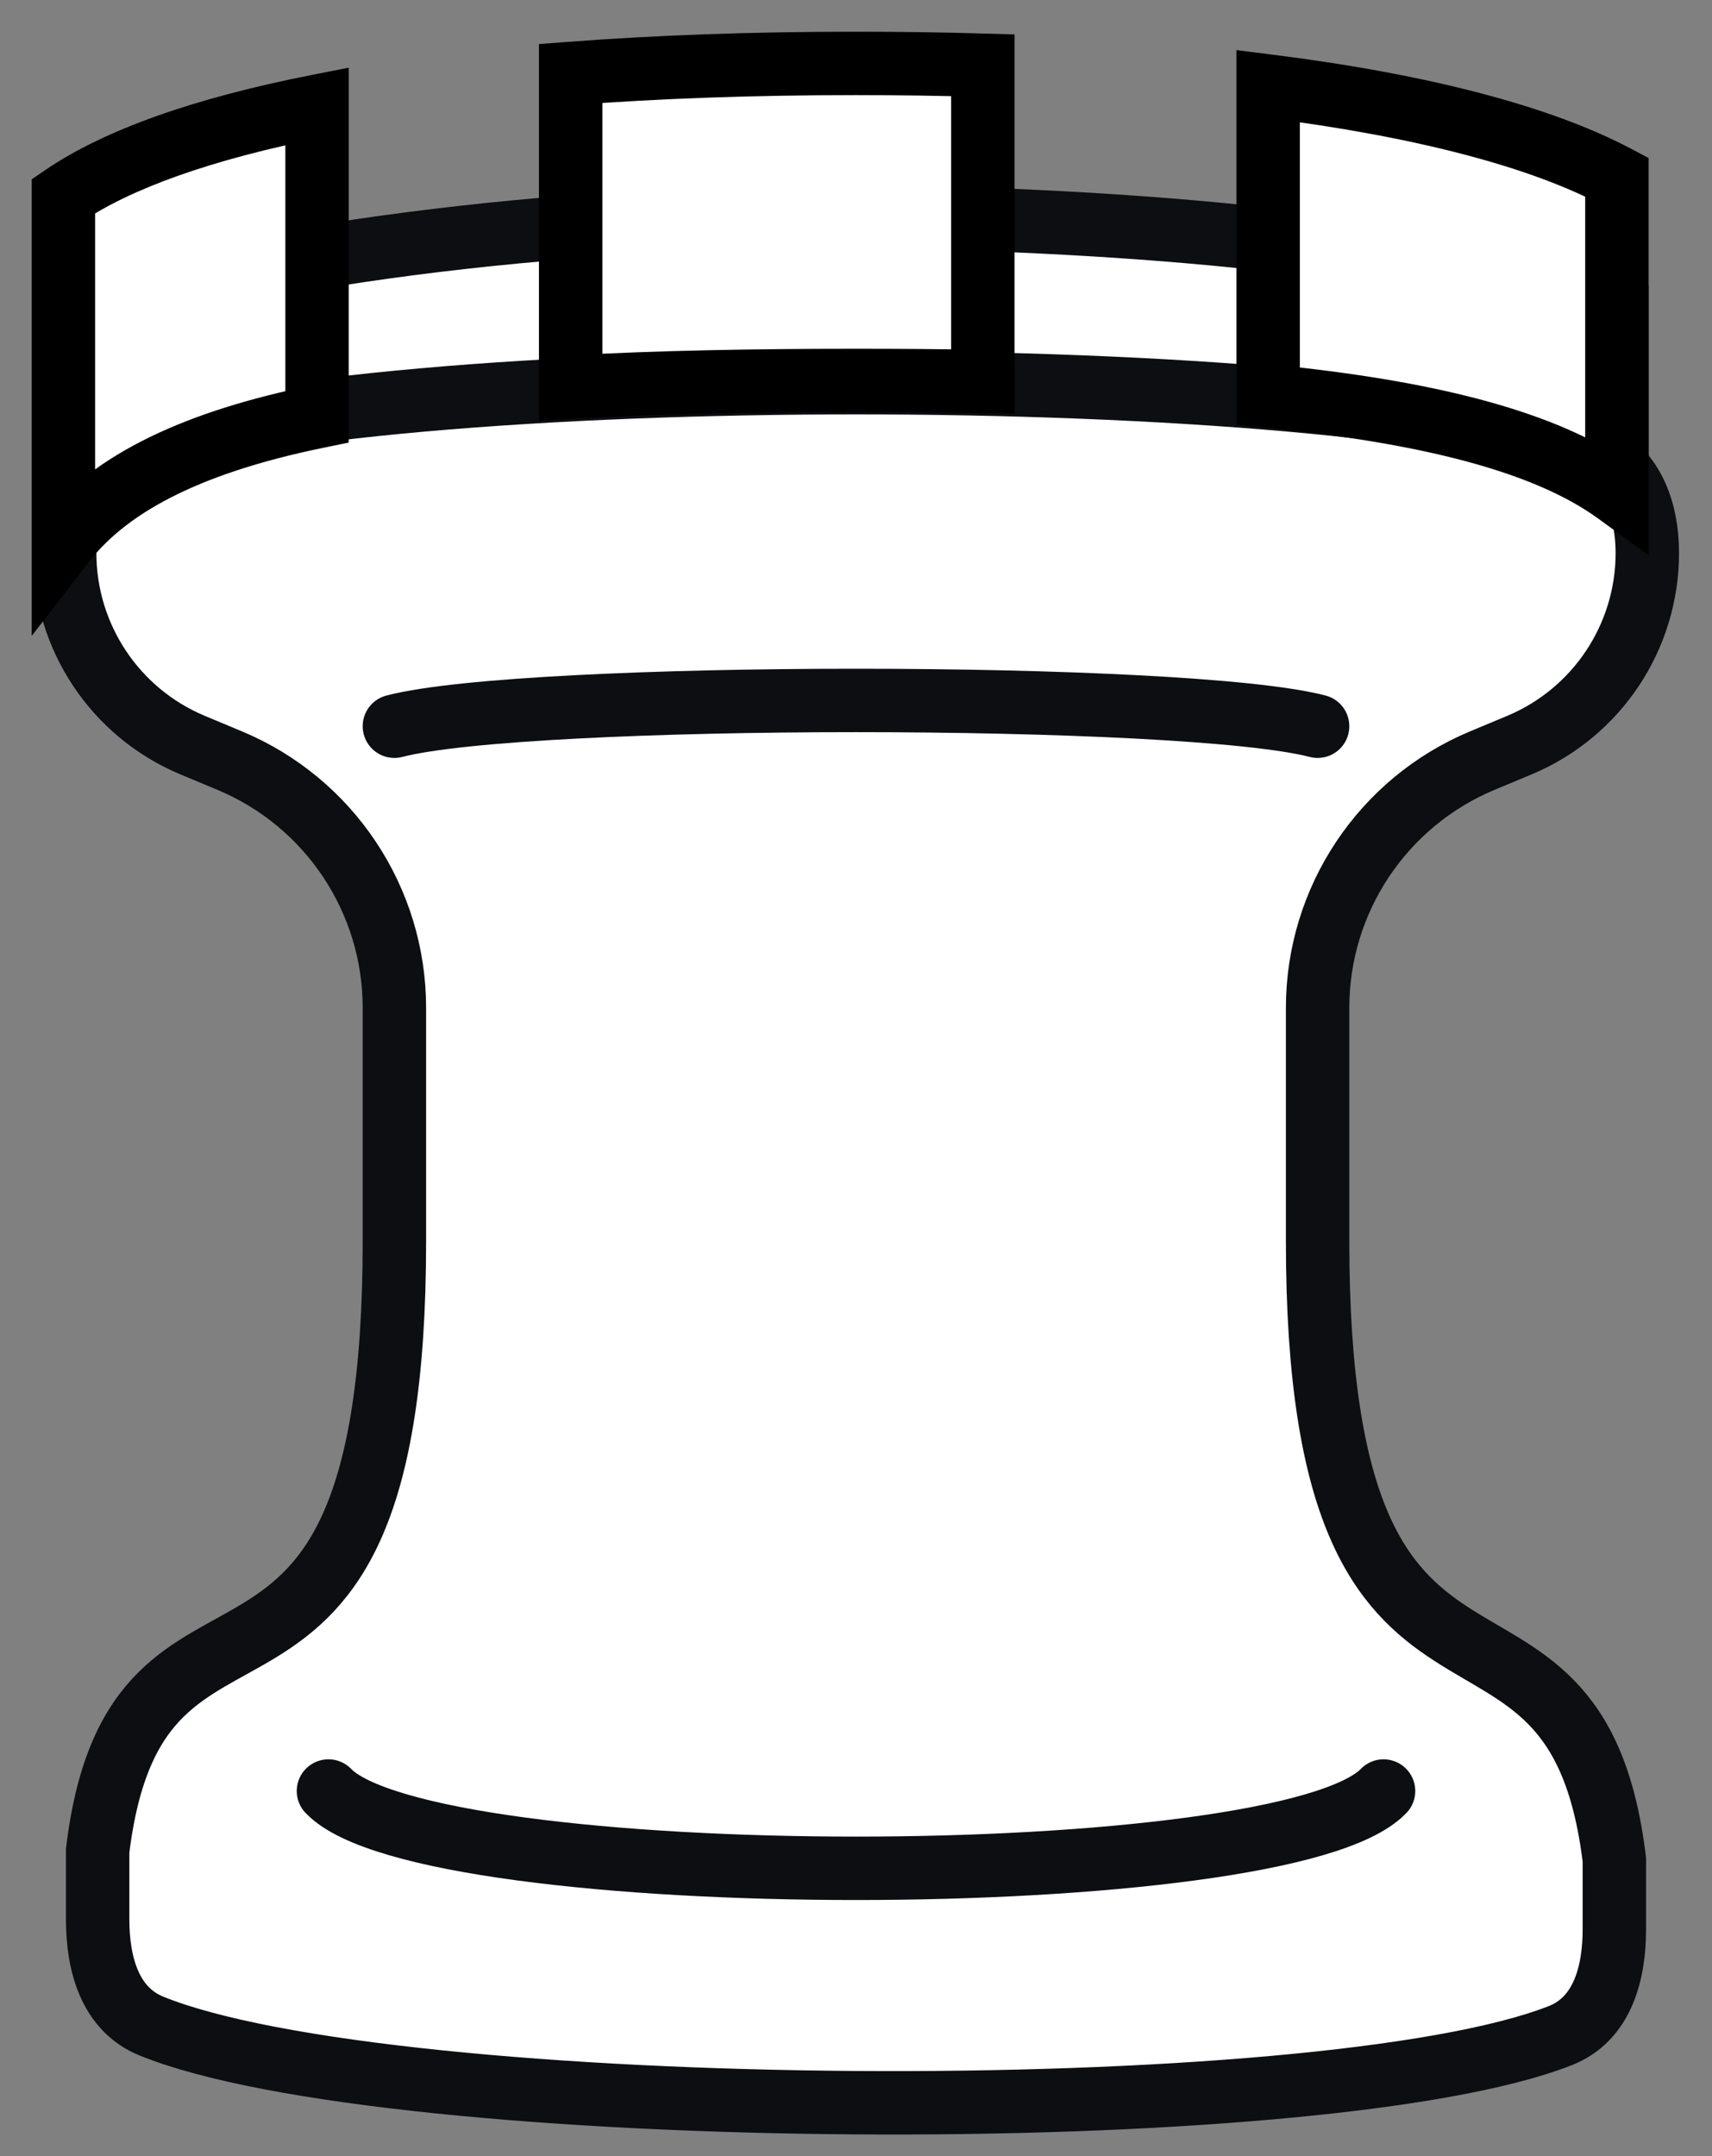 <svg xmlns="http://www.w3.org/2000/svg" fill="none" viewBox="0 0 27 34" height="34" width="27">
<rect x="0" y="0" width="27" height="34" fill="#808080" stroke="none"/>
<path stroke="#0D0E12" fill="white" d="M14.011 3.42C18.319 3.497 22.482 3.887 25.5 4.86V9H1.5V4.861C4.588 3.876 9.718 3.344 14.011 3.42Z"></path>
<path stroke="#0D0E12" fill="white" d="M1.54 29.186C2.164 24.026 6.22 28.243 6.22 19.577V15.893C6.22 14.188 5.194 12.649 3.62 11.993L3.042 11.752C1.817 11.242 1.02 10.046 1.02 8.72C1.02 8.031 1.268 7.357 1.916 7.123C5.933 5.672 21.067 5.672 25.084 7.123C25.732 7.357 25.98 8.031 25.98 8.72C25.98 10.046 25.183 11.242 23.958 11.752L23.38 11.993C21.806 12.649 20.78 14.188 20.78 15.893V19.577C20.78 28.243 24.836 24.166 25.46 29.327V30.425C25.46 31.129 25.265 31.841 24.61 32.099C20.835 33.588 6.154 33.483 2.387 31.949C1.735 31.684 1.54 30.973 1.54 30.268V29.186Z"></path>
<path stroke-linecap="round" stroke="#0D0E12" d="M5.18 28.243C6.74 29.868 20.26 29.868 21.82 28.243"></path>
<path stroke-linecap="round" stroke="#0D0E12" d="M20.78 11.452C18.7 10.91 8.3 10.91 6.22 11.452"></path>
<path fill="white" d="M5 6.572C3.141 6.953 1.764 7.573 1 8.562V3.092C1.846 2.516 3.191 2.032 5 1.675V6.572ZM25.5 7.774V2.793C24.313 2.163 22.461 1.667 20 1.357V6.245C22.47 6.489 24.368 6.95 25.5 7.774ZM15.5 6.016V1.029C14.858 1.01 14.191 1 13.5 1C11.861 1 10.359 1.055 9 1.158V6.104C10.377 6.027 11.885 6 13.5 6C14.187 6 14.854 6.005 15.5 6.016Z" clip-rule="evenodd" fill-rule="evenodd"></path>
<path fill="black" d="M1 8.562H0.5V10.028L1.396 8.868L1 8.562ZM5 6.572L5.101 7.061L5.5 6.979V6.572H5ZM1 3.092L0.718 2.679L0.5 2.828V3.092H1ZM5 1.675H5.5V1.067L4.903 1.185L5 1.675ZM25.5 2.793H26V2.492L25.734 2.351L25.5 2.793ZM25.5 7.774L25.206 8.178L26 8.756V7.774H25.5ZM20 1.357L20.062 0.861L19.5 0.79V1.357H20ZM20 6.245H19.5V6.698L19.951 6.743L20 6.245ZM15.5 1.029H16V0.543L15.515 0.529L15.5 1.029ZM15.5 6.016L15.492 6.516L16 6.524V6.016H15.5ZM9 1.158L8.962 0.66L8.5 0.695V1.158H9ZM9 6.104H8.5V6.633L9.028 6.604L9 6.104ZM1.396 8.868C2.047 8.024 3.274 7.436 5.101 7.061L4.899 6.082C3.007 6.47 1.48 7.121 0.604 8.256L1.396 8.868ZM0.5 3.092V8.562H1.5V3.092H0.5ZM4.903 1.185C3.069 1.546 1.647 2.046 0.718 2.679L1.282 3.505C2.045 2.985 3.312 2.518 5.097 2.166L4.903 1.185ZM5.5 6.572V1.675H4.5V6.572H5.5ZM25 2.793V7.774H26V2.793H25ZM19.938 1.853C22.376 2.16 24.158 2.647 25.266 3.235L25.734 2.351C24.468 1.68 22.546 1.173 20.062 0.861L19.938 1.853ZM20.5 6.245V1.357H19.5V6.245H20.5ZM25.794 7.369C24.545 6.46 22.525 5.992 20.049 5.748L19.951 6.743C22.415 6.986 24.192 7.44 25.206 8.178L25.794 7.369ZM15 1.029V6.016H16V1.029H15ZM13.5 1.5C14.187 1.5 14.848 1.51 15.485 1.529L15.515 0.529C14.868 0.51 14.196 0.5 13.5 0.5V1.5ZM9.038 1.657C10.382 1.554 11.872 1.5 13.5 1.5V0.5C11.85 0.5 10.335 0.555 8.962 0.66L9.038 1.657ZM9.5 6.104V1.158H8.5V6.104H9.5ZM13.5 5.5C11.881 5.5 10.362 5.527 8.972 5.605L9.028 6.604C10.392 6.527 11.89 6.5 13.5 6.5V5.5ZM15.508 5.516C14.859 5.505 14.189 5.5 13.5 5.5V6.5C14.184 6.5 14.849 6.505 15.492 6.516L15.508 5.516Z"></path>
</svg>
